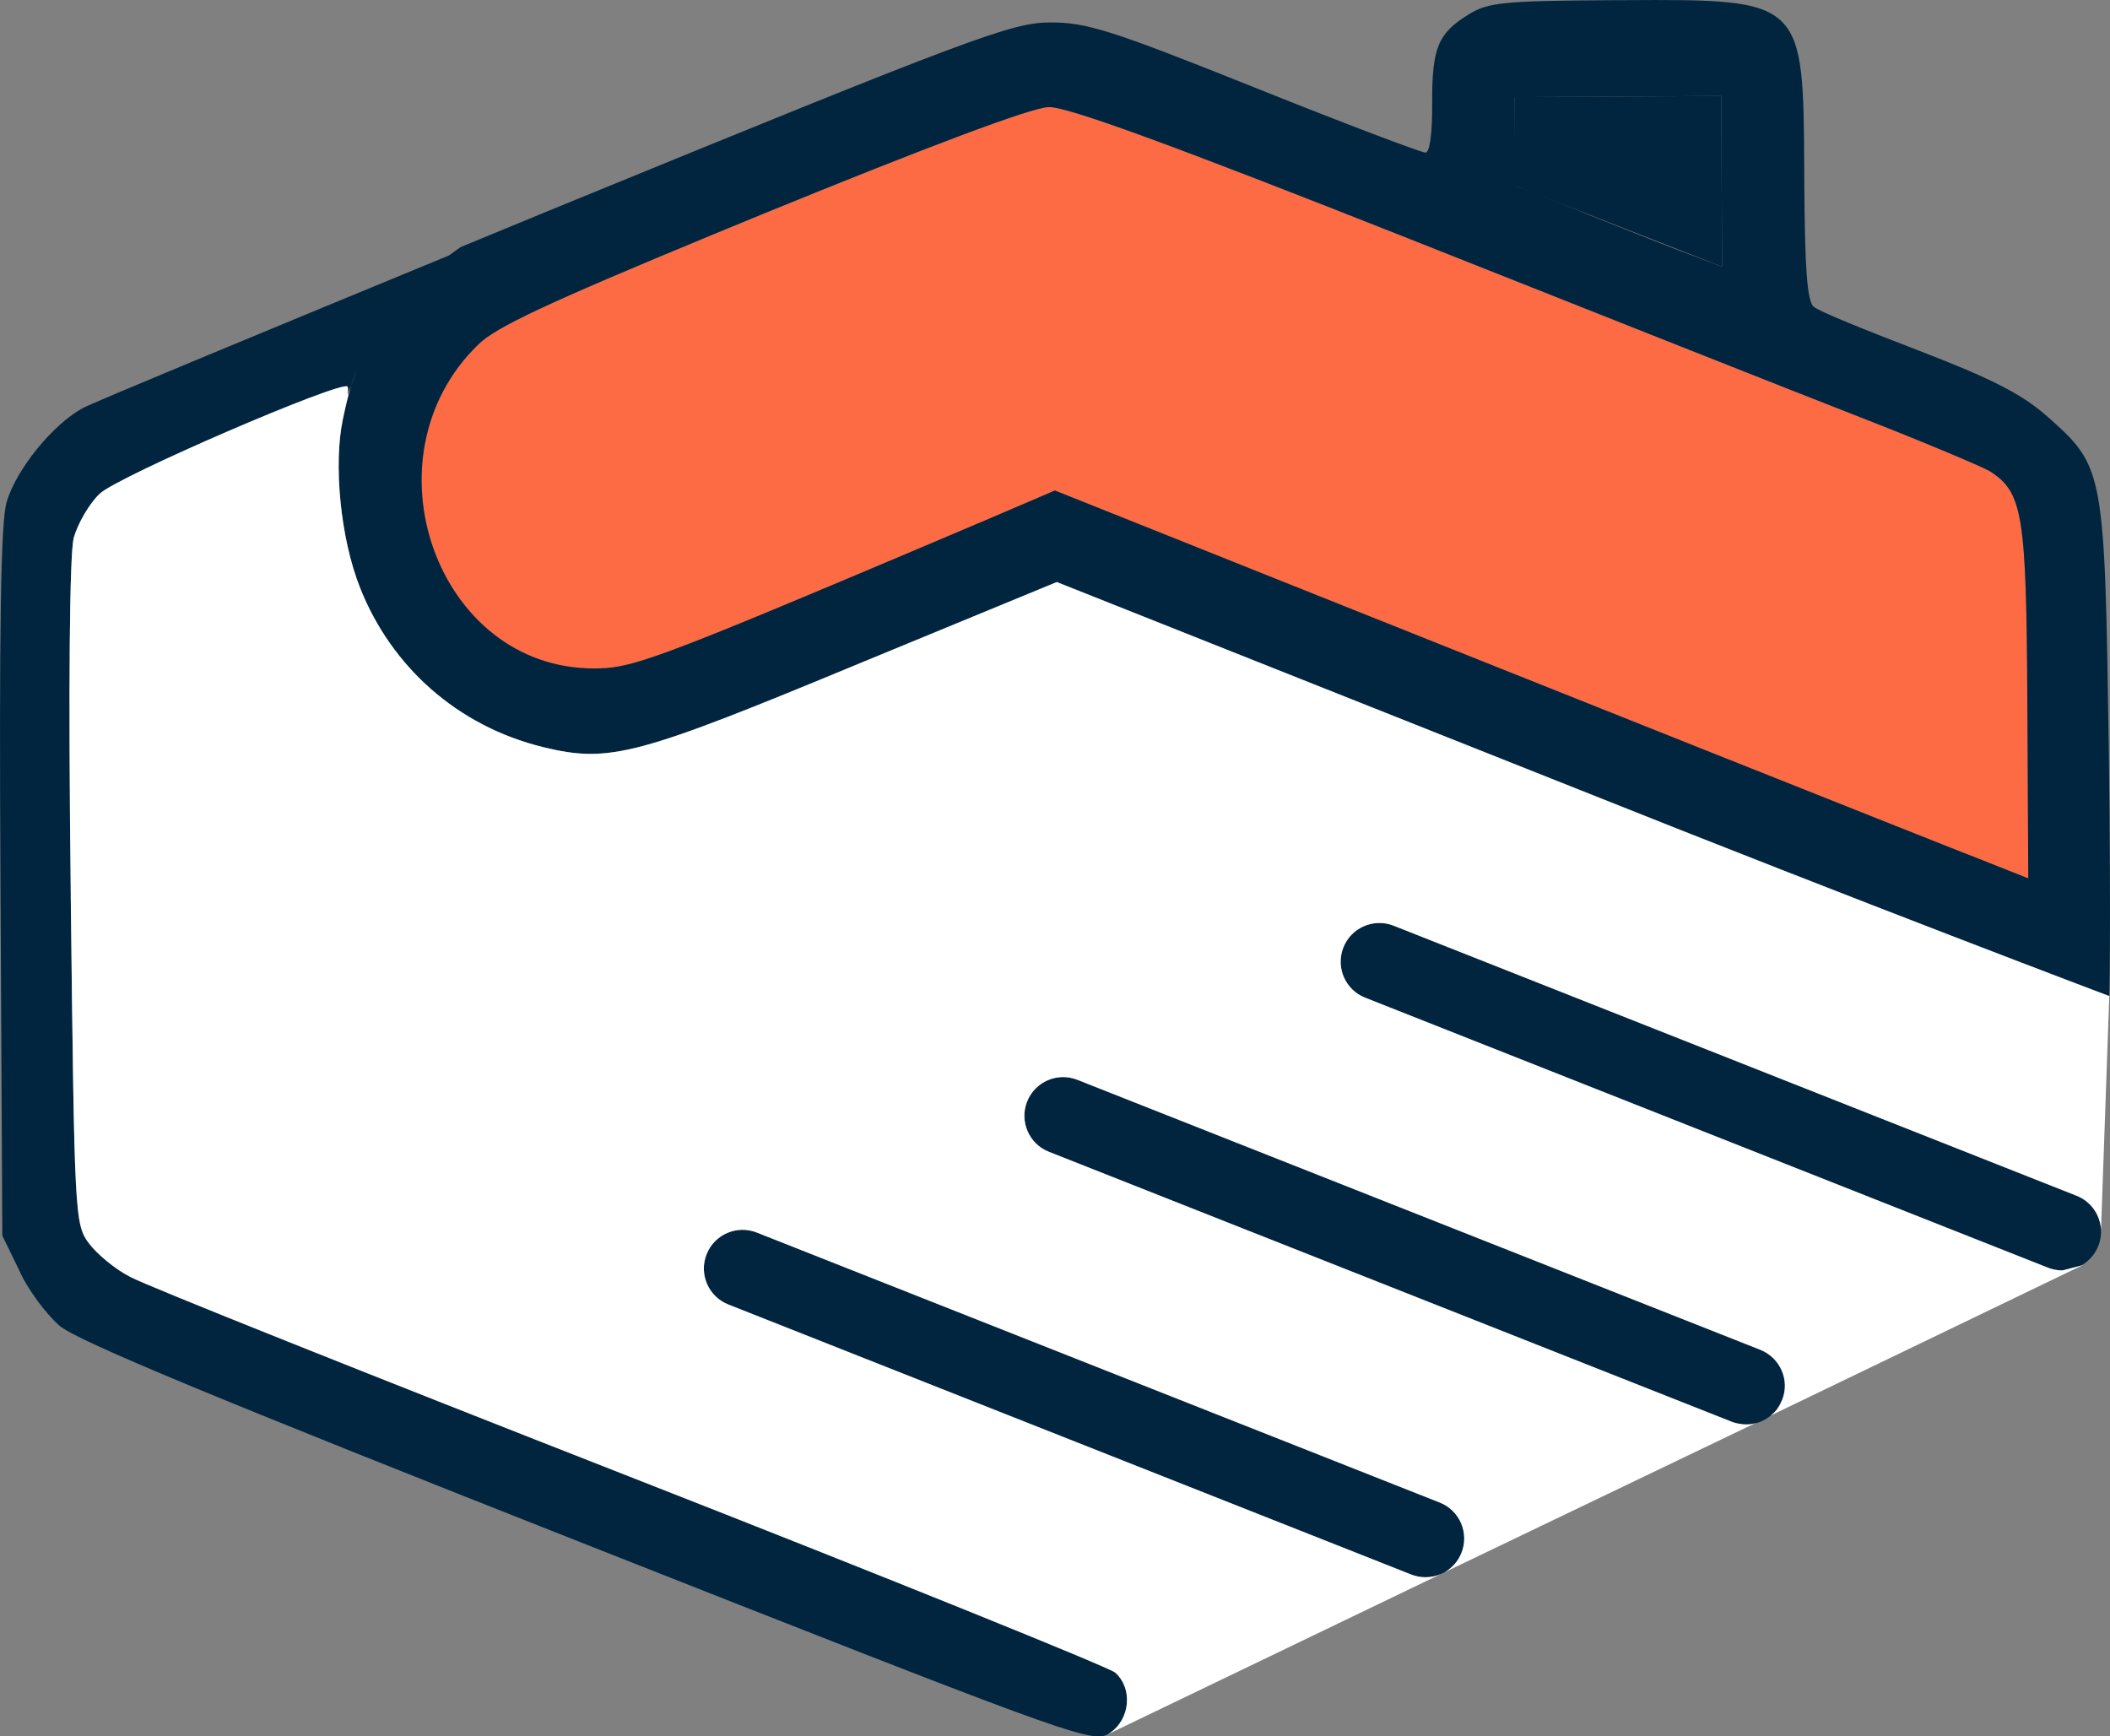 <?xml version="1.0" encoding="UTF-8"?>
<svg id="Calque_2" xmlns="http://www.w3.org/2000/svg" viewBox="0 0 408.69 336.35">
  <rect x="0" y="0" width="408.69" height="336.35" fill="#808080" stroke="none"/>
  <g id="Calque_1-2" data-name="Calque_1">
    <path fill="#fc6b44" fill-rule="nonzero" d="M191.42,100.54c-11.92,5.06-21.78,9.23-29.98,12.68-36.44,15.32-40.06,16.22-46.27,16.26-30.53.16-45.15-40.96-22.46-62.82,3.38-3.29,13.27-7.95,45.02-21.08,3.13-1.3,6.47-2.67,10.04-4.14,32.06-13.1,52.16-20.68,55.36-20.69,3.46-.15,23.64,7.21,70.14,25.63,35.81,14.21,74.96,29.74,87.12,34.48,12.16,4.74,23.38,9.48,24.99,10.4,6.42,4.1,7.11,8.23,7.3,44.76l.18,34.13-7.62-3.03c-9.49-3.68-84.45-33.55-139.76-55.66l-41.15-16.45-12.9,5.54Z"/>
    <path fill="#01253f" d="M406.95,238.21h0c.05,1.04-.12,2.11-.52,3.13-.08.21-.17.41-.27.6-1.29,2.58-3.93,4.14-6.71,4.14-.92,0-1.85-.17-2.76-.52l-132.27-52.31c-3.86-1.52-5.74-5.88-4.22-9.73,1.52-3.85,5.88-5.74,9.73-4.22l132.28,52.31c2.82,1.11,4.6,3.75,4.74,6.6Z"/>
    <path fill="#01253f" d="M345.17,271.19c-.18.45-.4.88-.65,1.27-1.39,2.18-3.8,3.47-6.33,3.47-.26,0-.53-.01-.79-.04-.66-.07-1.32-.23-1.96-.49l-132.28-52.3c-3.85-1.52-5.74-5.88-4.22-9.73,1.52-3.85,5.88-5.74,9.73-4.22l132.28,52.3c3.85,1.53,5.74,5.88,4.22,9.74Z"/>
    <path fill="#01253f" d="M283.08,300.77c-.65,1.66-1.83,2.95-3.27,3.77l-.09.05-.57.27c-.95.42-1.98.65-3.04.65-.92,0-1.85-.17-2.76-.52l-132.28-52.31c-3.85-1.52-5.74-5.88-4.21-9.73,1.52-3.85,5.88-5.74,9.73-4.21l132.28,52.3c3.85,1.52,5.74,5.88,4.21,9.73Z"/>
    <path id="_x3C_Tracé_x3E_" fill="#01253f" fill-rule="nonzero" d="M408.46,145.13c.46,36.53.09,47.81.09,47.81,0,0-47.93-18.09-103.25-40.2l-100.61-40-37.66,15.53c-43.63,18.1-48.83,19.59-61.78,16.46-16.81-4.11-29.46-15.71-35.46-30.75-3.92-9.8-5.18-24.13-3.41-32.64.7-3.36,1.21-5.32,1.61-6.58.34-.93.7-1.85,1.09-2.76-.09.2-.17.38-.26.58-.23.5-.49,1.08-.83,2.18-.23.62-.45,1.24-.65,1.87.09-.96.08-1.6-.02-1.76-1.34-1.2-44.58,17.43-48.03,20.78-1.99,1.88-4.23,5.76-5.02,8.56-.78,3.21-1.05,28.41-.57,68.94v.69c.73,61.72.75,63.32,3.56,67.03,1.48,1.99,5.09,5.03,8.03,6.49,2.81,1.58,46.37,18.95,96.74,38.69,50.37,19.73,92.6,36.84,93.94,37.9,3.48,3.05,2.98,9.05-1.01,11.74-.14.09-.28.18-.42.26l-.24.12c-3.28,1.48-11.41-1.65-100.46-36.78-72.02-28.42-99.02-39.61-102.36-42.53-2.55-2.25-6.17-7.03-7.79-10.76l-3.24-6.65L.09,170.82c-.26-48.13.03-70,1.21-73.61,1.83-6.27,8.99-15.11,14.84-18.21,1.93-1.04,32.21-13.6,70.85-29.53.71-.54,1.46-1.07,2.23-1.61,5.35-2.21,10.85-4.48,16.46-6.79l2.49-1.02C188.26,7.23,195.98,4.38,203.31,4.35c7.07-.04,11.74,1.4,39.67,12.59,17.35,6.96,32.3,12.62,33.13,12.62s1.32-3.74,1.29-9.47c-.06-10.8,1.12-13.61,6.97-17.24,3.86-2.42,6.79-2.7,28.66-2.82h1.24c17.85-.1,26.61-.15,30.92,4.21,4.15,4.18,4.19,12.44,4.28,28.63v1.1c.09,17.74.53,24.54,1.87,25.46.8.8,9.89,4.48,20.18,8.43,14.03,5.39,20.04,8.43,24.86,12.67,11.25,9.94,11.26,10.21,12.08,64.56v.04ZM333.39,18.59l-40,.22.05,8.66c.02,4.64.17,8.42.42,8.65h.02c.24.01,4.97,1.82,10.99,4.31l.11.04c.82.35,1.67.7,2.53,1.06,2.26.89,4.67,1.85,7.02,2.78,5.27,2.09,10.26,4.07,12.76,4.98l6.27,2.37-.17-33.07ZM385.24,167.12l7.62,3.03-.18-34.13c-.19-36.54-.88-40.67-7.31-44.77-1.6-.92-12.83-5.66-24.98-10.4-12.16-4.73-51.31-20.26-87.12-34.47-46.5-18.42-66.67-25.78-70.14-25.63-3.2.01-23.29,7.59-55.36,20.69-3.57,1.47-6.91,2.84-10.04,4.14-31.75,13.13-41.64,17.79-45.02,21.08-22.69,21.86-8.07,62.98,22.46,62.82,6.21-.03,9.83-.94,46.27-16.26,8.2-3.44,18.06-7.62,29.98-12.68l12.91-5.53,41.15,16.45c55.32,22.11,130.27,51.98,139.76,55.66Z"/>
    <polygon fill="#01253f" points="293.39 18.8 333.39 18.59 333.56 51.66 293.39 35.94 293.39 18.8"/>
    <path fill="#fff" d="M403.43,245.05l-60.39,29.11c.25-.39,1.12-.54,2.13-2.96,1.6-3.83-.37-8.21-4.22-9.74l-132.28-52.3c-3.85-1.52-8.21.37-9.73,4.22-1.52,3.85.37,8.21,4.22,9.73l132.28,52.3c.64.26,3.14.93,4.84.12l-60.47,29.02c1.44-.82,2.62-2.11,3.27-3.77,1.53-3.85-.36-8.21-4.21-9.73l-132.28-52.3c-3.85-1.53-8.21.36-9.73,4.21-1.53,3.85.36,8.21,4.21,9.73l132.28,52.31c.91.35,1.84.52,2.76.52,1.06,0,2.09-.23,3.04-.65l-64.61,31.09c.14-.08.28-.17.42-.26,3.99-2.69,4.49-8.69,1.01-11.74-1.34-1.06-43.57-18.17-93.94-37.9-50.37-19.74-93.93-37.11-96.74-38.69-2.94-1.46-6.55-4.5-8.03-6.49-2.81-3.71-2.83-5.31-3.55-67.03v-.69c-.49-40.53-.22-65.73.56-68.94.79-2.8,3.03-6.68,5.02-8.56,3.45-3.35,46.69-21.98,48.03-20.78.1.16.11.8.02,1.76.2-.63.42-1.25.65-1.87-.4,1.26-.91,3.22-1.61,6.58-1.77,8.51-.51,22.84,3.41,32.64,6,15.04,18.65,26.64,35.46,30.75,12.95,3.13,18.15,1.64,61.78-16.46l37.66-15.53,100.61,40c55.32,22.11,103.25,40.2,103.25,40.2l-1.6,45.27c-.14-2.85-1.92-5.49-4.74-6.6l-132.28-52.31c-3.85-1.52-8.21.37-9.73,4.22-1.52,3.85.36,8.21,4.22,9.73l132.27,52.31c.91.35,1.84.52,2.76.52"/>
  </g>
</svg>